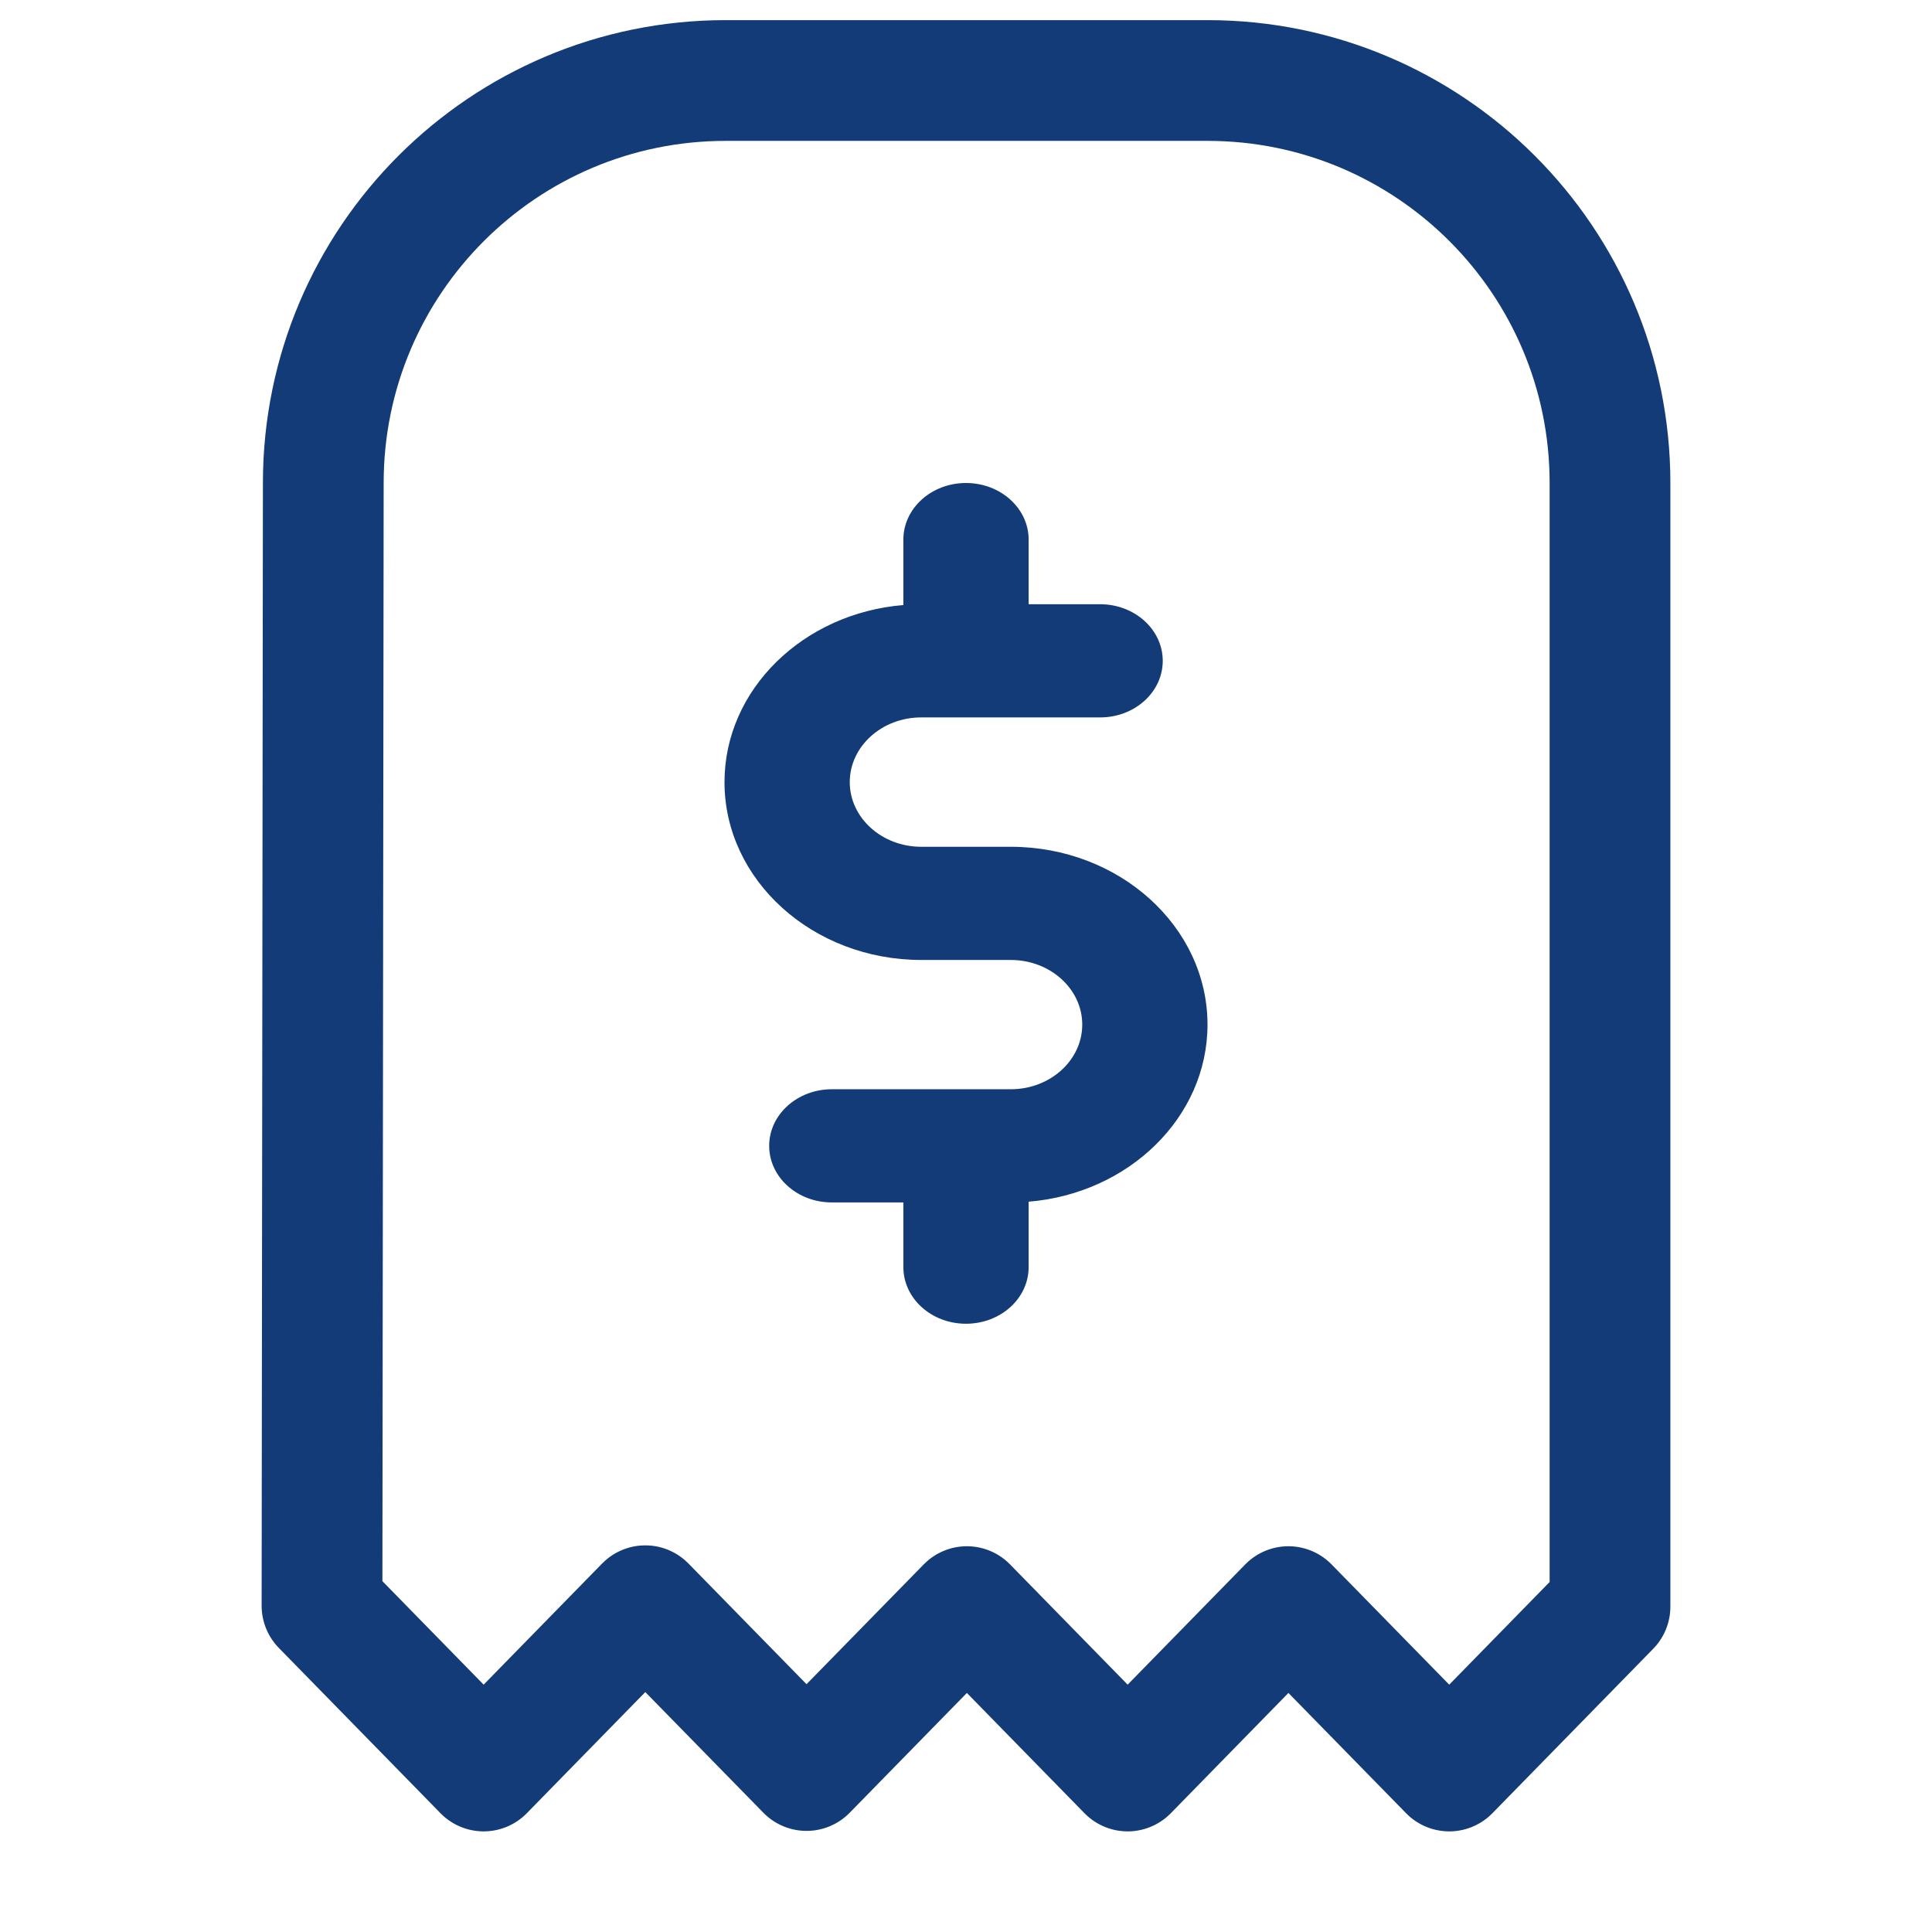 <svg width="24" height="24" viewBox="0 0 24 24" fill="none" xmlns="http://www.w3.org/2000/svg">
<path d="M12.556 10.519H11.444C10.954 10.519 10.556 10.158 10.556 9.716C10.556 9.273 10.954 8.912 11.444 8.912H13.666C14.096 8.912 14.444 8.598 14.444 8.209C14.444 7.821 14.096 7.506 13.666 7.506H12.778V6.703C12.778 6.315 12.43 6 12 6C11.57 6 11.222 6.315 11.222 6.703V7.516C9.978 7.618 9 8.565 9 9.716C9 10.934 10.097 11.925 11.444 11.925H12.556C13.046 11.925 13.444 12.285 13.444 12.728C13.444 13.171 13.046 13.531 12.556 13.531H10.333C9.904 13.531 9.555 13.846 9.555 14.234C9.555 14.623 9.904 14.937 10.333 14.937H11.222V15.741C11.222 16.129 11.57 16.444 12 16.444C12.43 16.444 12.778 16.129 12.778 15.741V14.928C14.022 14.826 15 13.879 15 12.728C15 11.51 13.903 10.519 12.556 10.519Z" fill="#133B77"/>
<path d="M15 1H9.016C6.257 1 4.019 3.235 4.016 5.994L4 19.947L6.008 22L8.016 19.947L10.019 21.994L12.011 19.958L14.008 22L16.005 19.958L18.003 22L20 19.958V6C20 3.239 17.761 1 15 1Z" stroke="#133B77" stroke-width="1.5" stroke-linejoin="round"/>
</svg>
